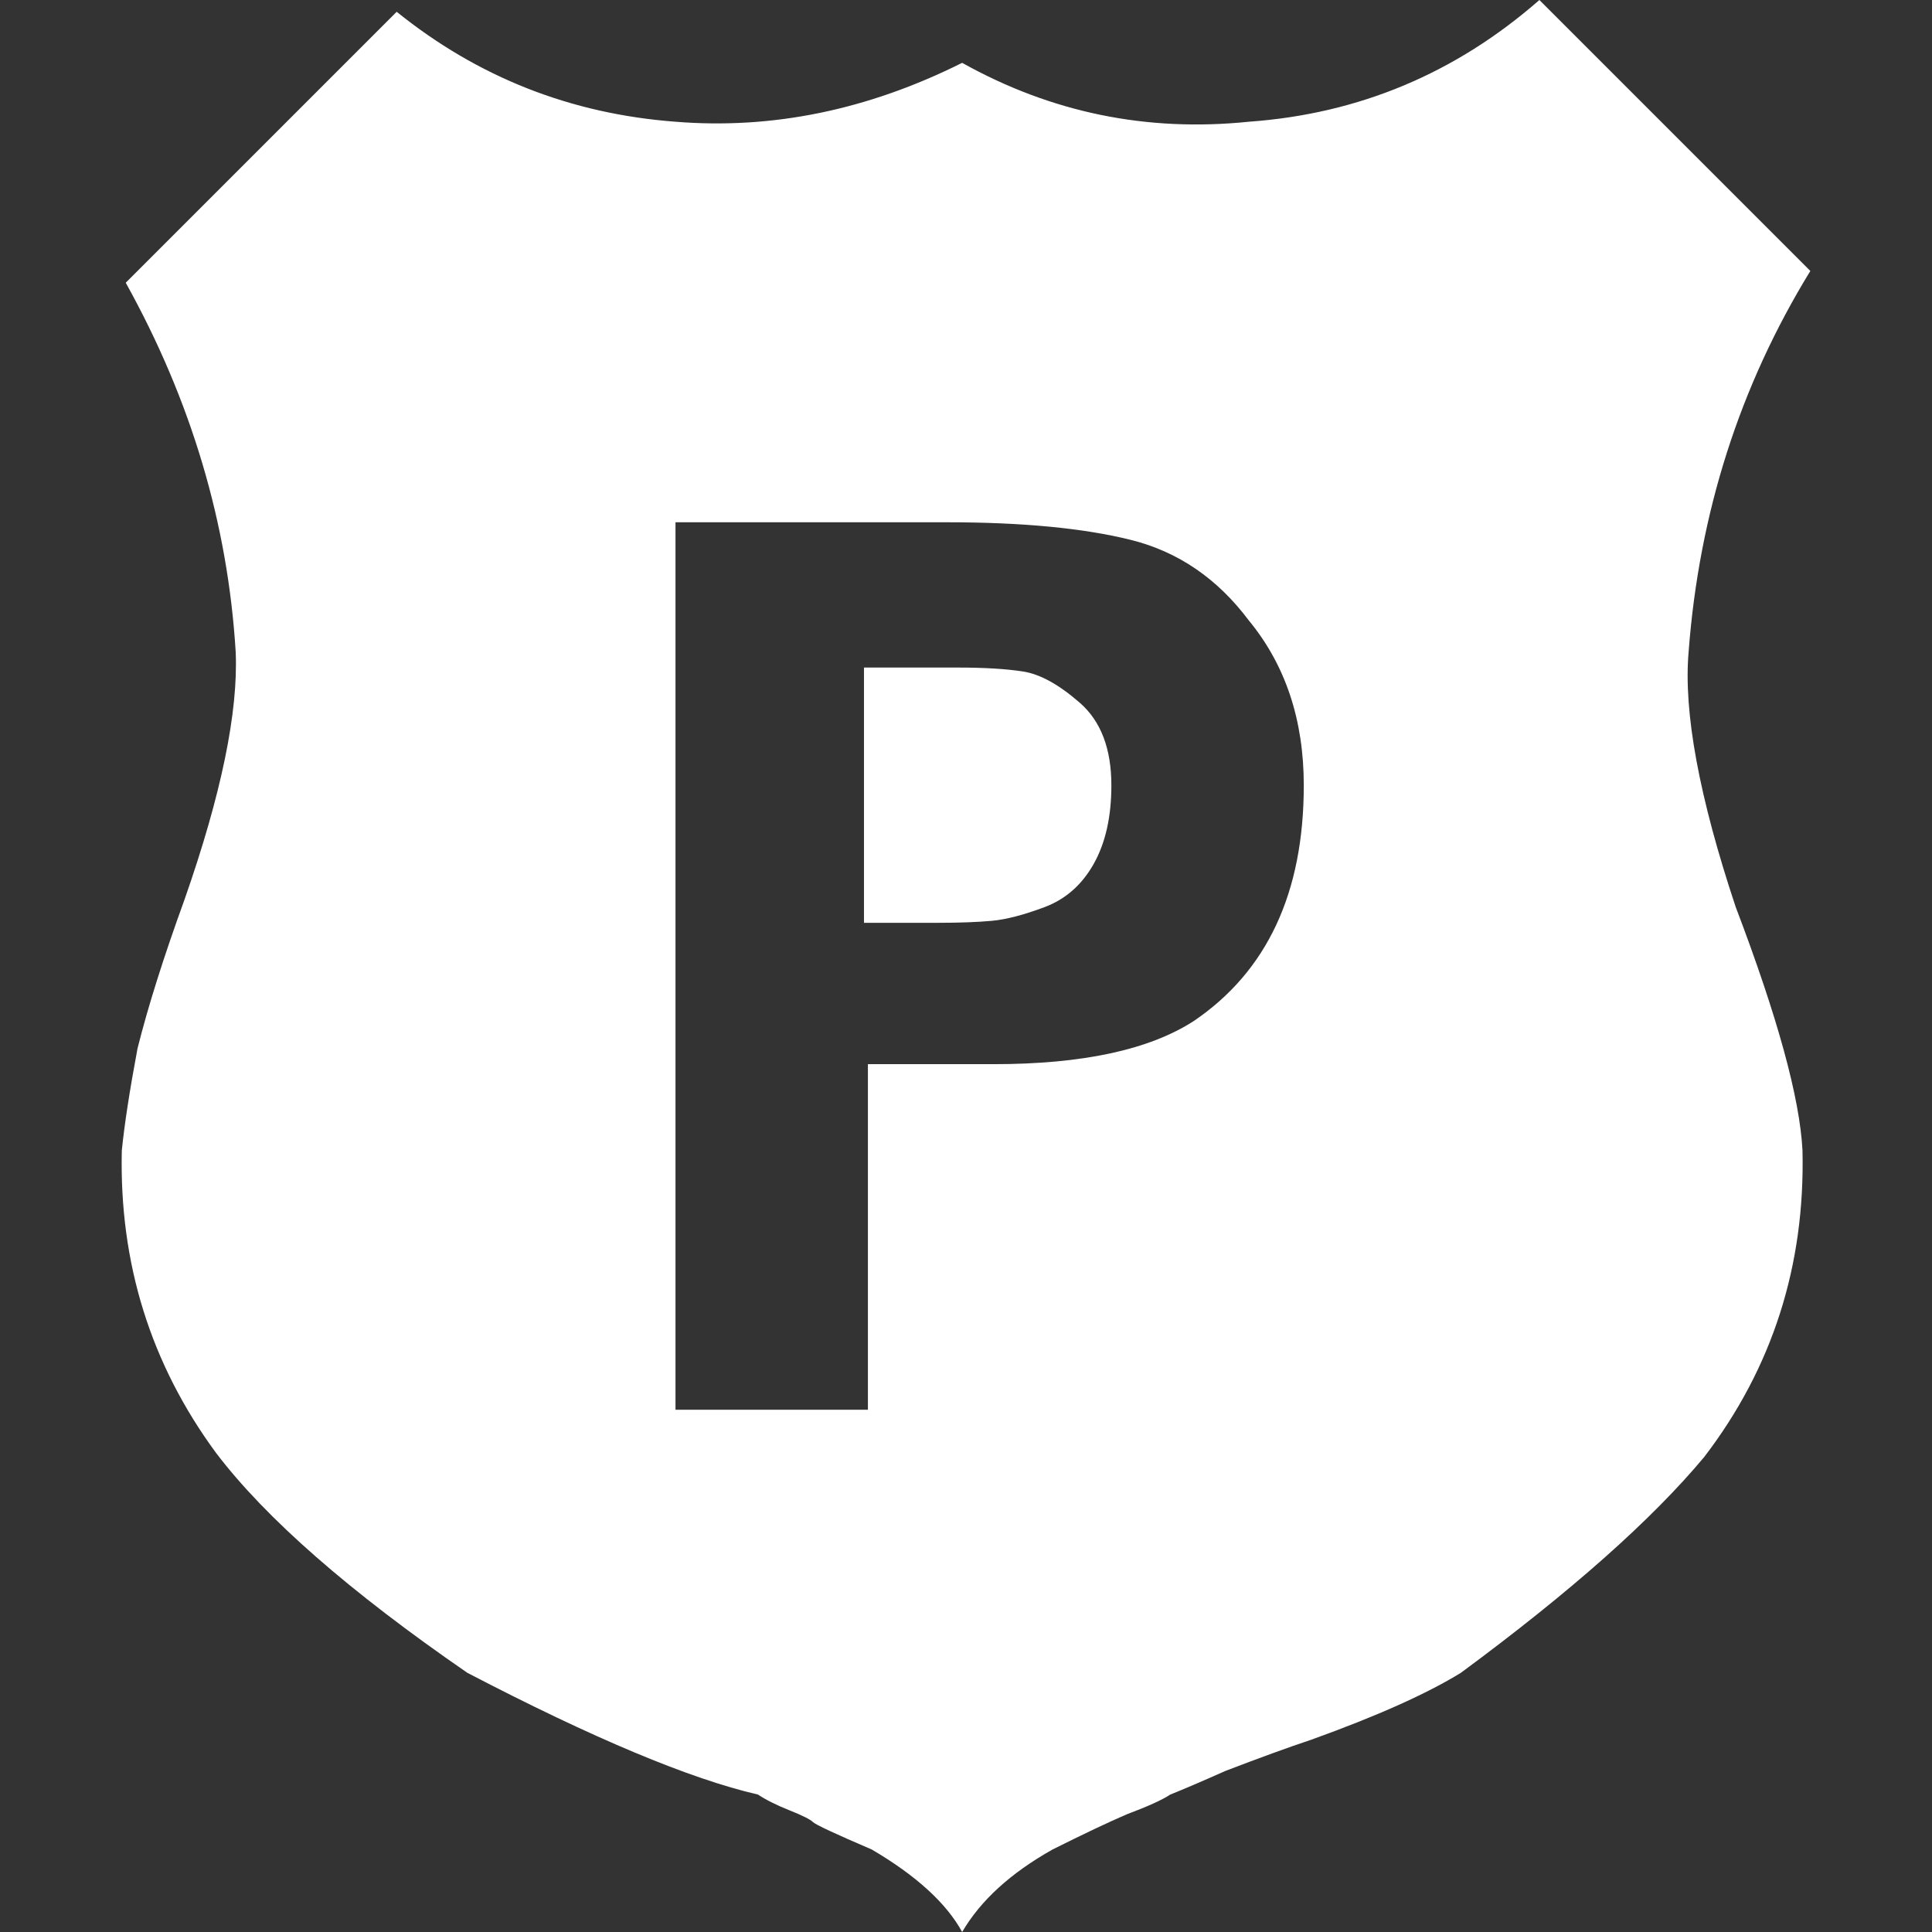 <svg xmlns="http://www.w3.org/2000/svg" version="1.1" id="svg" x="0" y="0" viewBox="0 0 492 492" xml:space="preserve">
<rect x="0" y="0" width="492" height="492" fill="#333333" stroke="none"/>
<g fill="#fff">
  <path d="M442.02 231c-9.33-28-13.33-49.67-12-65 2.67-35.33 13-67.67 31-97l-69-69c-21.33 18.67-46 29-74 31 -26 2.67-50.33-2.33-73-15 -24 12-48.33 17-73 15 -26.67-2-50.33-11.33-71-28l-69 69c16.67 30 26 61.33 28 94 0.67 15.33-3.67 36.33-13 63 -5.33 14.67-9.33 27.33-12 38 -2 10.67-3.33 19.33-4 26 -0.67 28.67 7.33 54.33 24 77 12.67 16.67 34 35.33 64 56 32 16.67 56.67 27 74 31 2 1.33 4.67 2.67 8 4s5.33 2.33 6 3 5.67 3 15 7c11.33 6.67 19 13.67 23 21 4.67-8 12.33-15 23-21 8-4 14.33-7 19-9 5.33-2 9-3.67 11-5 3.33-1.33 8-3.33 14-6 8.67-3.33 16-6 22-8 16.67-6 29.33-11.67 38-17 28-20.67 48.67-39 62-55 17.34-22.67 25.67-48.67 25-78C458.35 279.67 452.68 259 442.02 231zM304.02 260c-11.33 7.33-28.33 11-51 11h-32v88h-49V133h69c19.33 0 35 1.5 47 4.5s22 9.83 30 20.5c9.33 11.33 14 25.33 14 42C332.02 227.33 322.69 247.33 304.02 260z"/>
  <path d="M275.02 179c-5.33-4.66-10.16-7.33-14.5-8 -4.33-0.67-9.83-1-16.5-1h-24v65h19c5.33 0 9.83-0.17 13.5-0.5s8.17-1.5 13.5-3.5 9.5-5.67 12.5-11 4.5-12 4.5-20C283.02 190.67 280.35 183.67 275.02 179z"/>
</g>
</svg>
